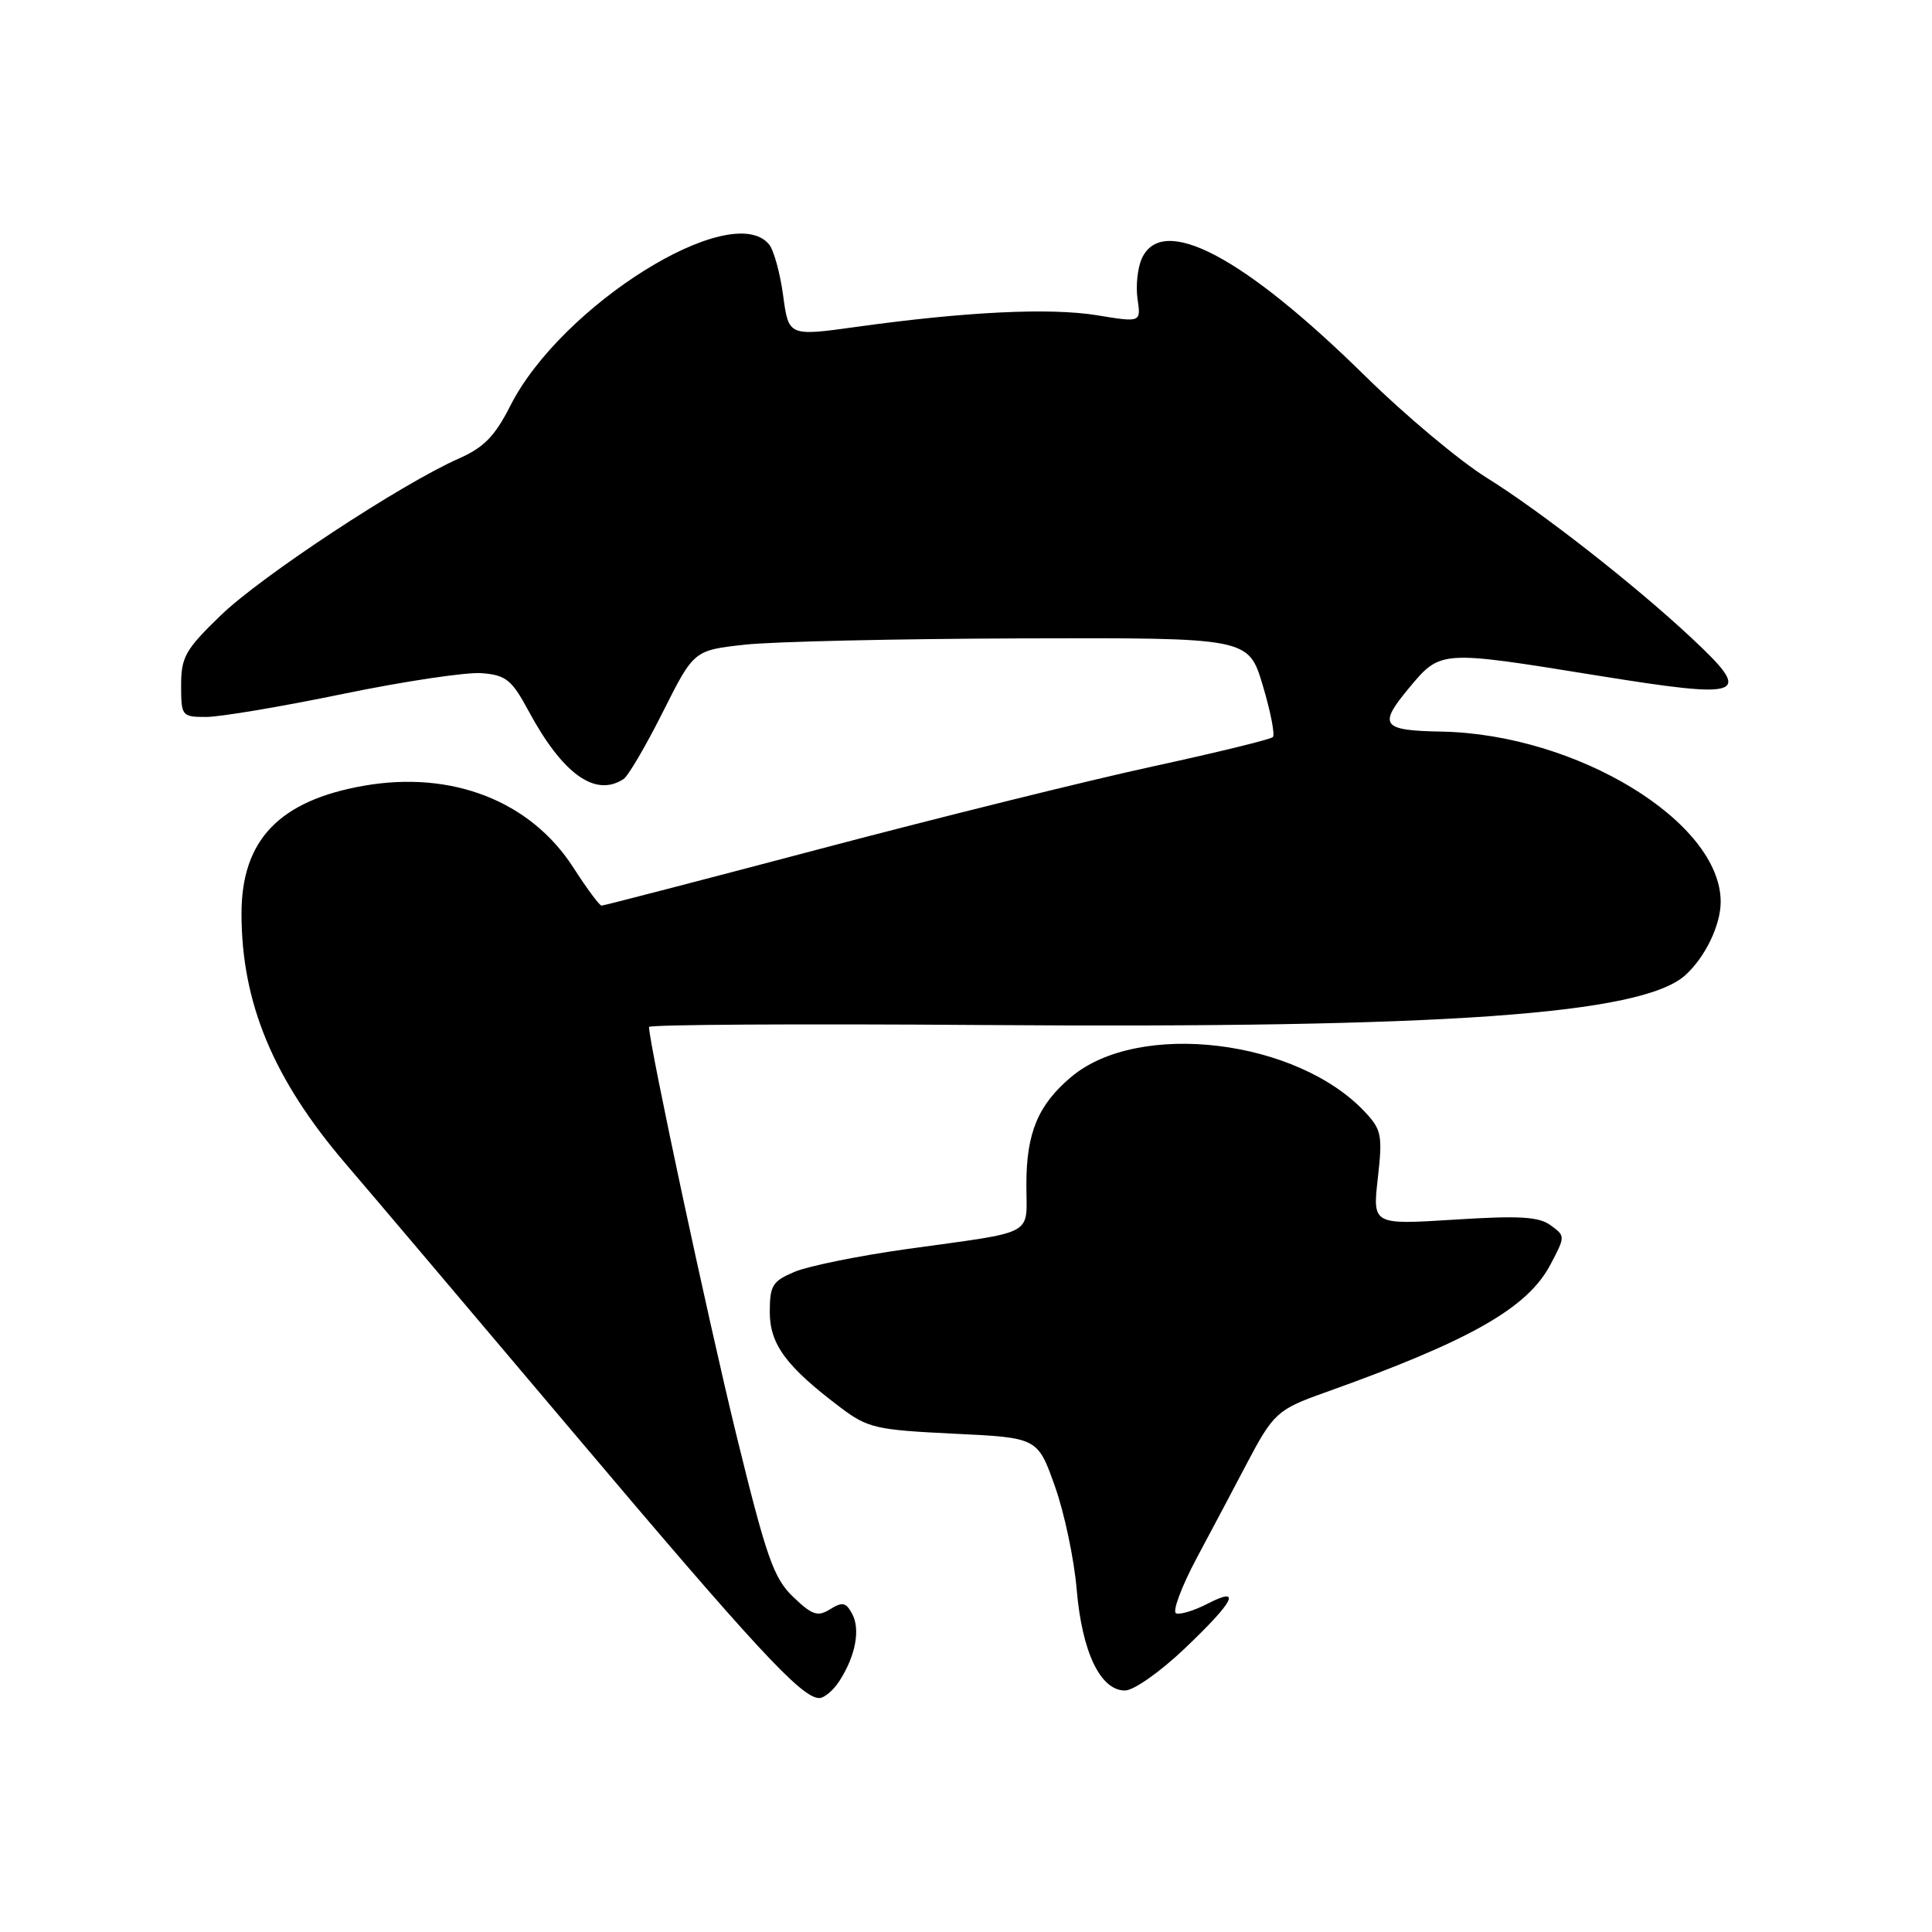<?xml version="1.0" encoding="UTF-8" standalone="no"?>
<!DOCTYPE svg PUBLIC "-//W3C//DTD SVG 1.1//EN" "http://www.w3.org/Graphics/SVG/1.1/DTD/svg11.dtd" >
<svg xmlns="http://www.w3.org/2000/svg" xmlns:xlink="http://www.w3.org/1999/xlink" version="1.1" viewBox="0 0 256 256">
 <g >
 <path fill="currentColor"
d=" M 111.22 222.75 C 113.36 219.44 114.03 215.92 112.92 213.85 C 112.10 212.32 111.62 212.22 110.00 213.23 C 108.35 214.26 107.63 214.02 105.10 211.60 C 102.51 209.11 101.57 206.44 97.57 190.13 C 93.83 174.85 86.00 138.30 86.00 136.08 C 86.00 135.76 105.91 135.64 130.25 135.82 C 191.58 136.27 217.56 134.42 223.32 129.21 C 225.95 126.83 228.00 122.58 228.00 119.50 C 228.00 108.90 208.94 97.28 191.00 96.94 C 183.11 96.80 182.59 96.12 186.63 91.25 C 190.90 86.12 190.72 86.13 211.64 89.51 C 231.33 92.68 232.40 92.26 224.15 84.55 C 216.62 77.50 204.15 67.75 197.00 63.31 C 193.43 61.09 186.16 55.01 180.87 49.80 C 164.72 33.92 154.01 28.29 151.30 34.25 C 150.73 35.49 150.48 37.90 150.73 39.61 C 151.19 42.73 151.19 42.73 145.34 41.77 C 139.09 40.76 128.05 41.29 113.50 43.31 C 104.50 44.56 104.50 44.56 103.77 39.16 C 103.37 36.19 102.53 33.13 101.90 32.38 C 96.92 26.37 74.38 40.43 67.63 53.75 C 65.57 57.81 64.12 59.30 60.75 60.78 C 53.11 64.17 34.62 76.34 29.25 81.54 C 24.56 86.07 24.00 87.06 24.00 90.81 C 24.00 94.89 24.09 95.00 27.33 95.00 C 29.16 95.00 37.31 93.63 45.44 91.95 C 53.57 90.27 61.86 89.03 63.86 89.20 C 67.06 89.46 67.81 90.08 70.04 94.21 C 74.56 102.59 78.88 105.68 82.62 103.23 C 83.24 102.83 85.59 98.82 87.84 94.33 C 91.94 86.17 91.94 86.17 98.72 85.42 C 102.45 85.01 118.98 84.64 135.47 84.59 C 165.43 84.50 165.43 84.50 167.32 90.81 C 168.36 94.28 168.96 97.37 168.66 97.67 C 168.36 97.97 161.21 99.72 152.78 101.55 C 144.34 103.38 124.57 108.28 108.83 112.44 C 93.09 116.60 79.99 120.00 79.71 120.00 C 79.44 120.00 77.76 117.74 75.98 114.97 C 70.31 106.14 59.88 102.06 48.19 104.12 C 37.00 106.09 32.01 111.31 32.00 121.04 C 32.00 132.87 36.20 142.98 45.78 154.18 C 48.93 157.85 62.46 173.83 75.85 189.68 C 100.06 218.34 106.22 225.00 108.55 225.00 C 109.22 225.00 110.42 223.99 111.22 222.75 Z  M 157.07 218.35 C 163.63 212.10 164.60 210.12 159.93 212.54 C 158.24 213.41 156.41 213.97 155.85 213.78 C 155.30 213.60 156.52 210.31 158.56 206.47 C 160.61 202.64 163.58 197.03 165.17 194.00 C 168.72 187.25 169.26 186.76 175.50 184.54 C 194.84 177.64 202.42 173.33 205.46 167.53 C 207.42 163.81 207.42 163.78 205.47 162.36 C 203.91 161.21 201.32 161.06 192.69 161.61 C 181.87 162.29 181.87 162.29 182.57 156.10 C 183.21 150.45 183.06 149.69 180.88 147.36 C 171.86 137.70 150.88 135.18 141.95 142.69 C 137.55 146.39 136.00 150.11 136.00 156.93 C 136.00 163.92 137.54 163.08 120.07 165.52 C 113.79 166.40 107.15 167.75 105.32 168.51 C 102.36 169.75 102.00 170.32 102.00 173.84 C 102.00 178.14 104.18 181.08 111.38 186.51 C 114.98 189.22 116.04 189.47 126.37 189.97 C 137.49 190.50 137.49 190.50 139.77 196.91 C 141.03 200.43 142.33 206.61 142.67 210.63 C 143.37 218.90 145.80 224.00 149.06 224.00 C 150.23 224.00 153.75 221.52 157.07 218.35 Z "/>
</g>
</svg>